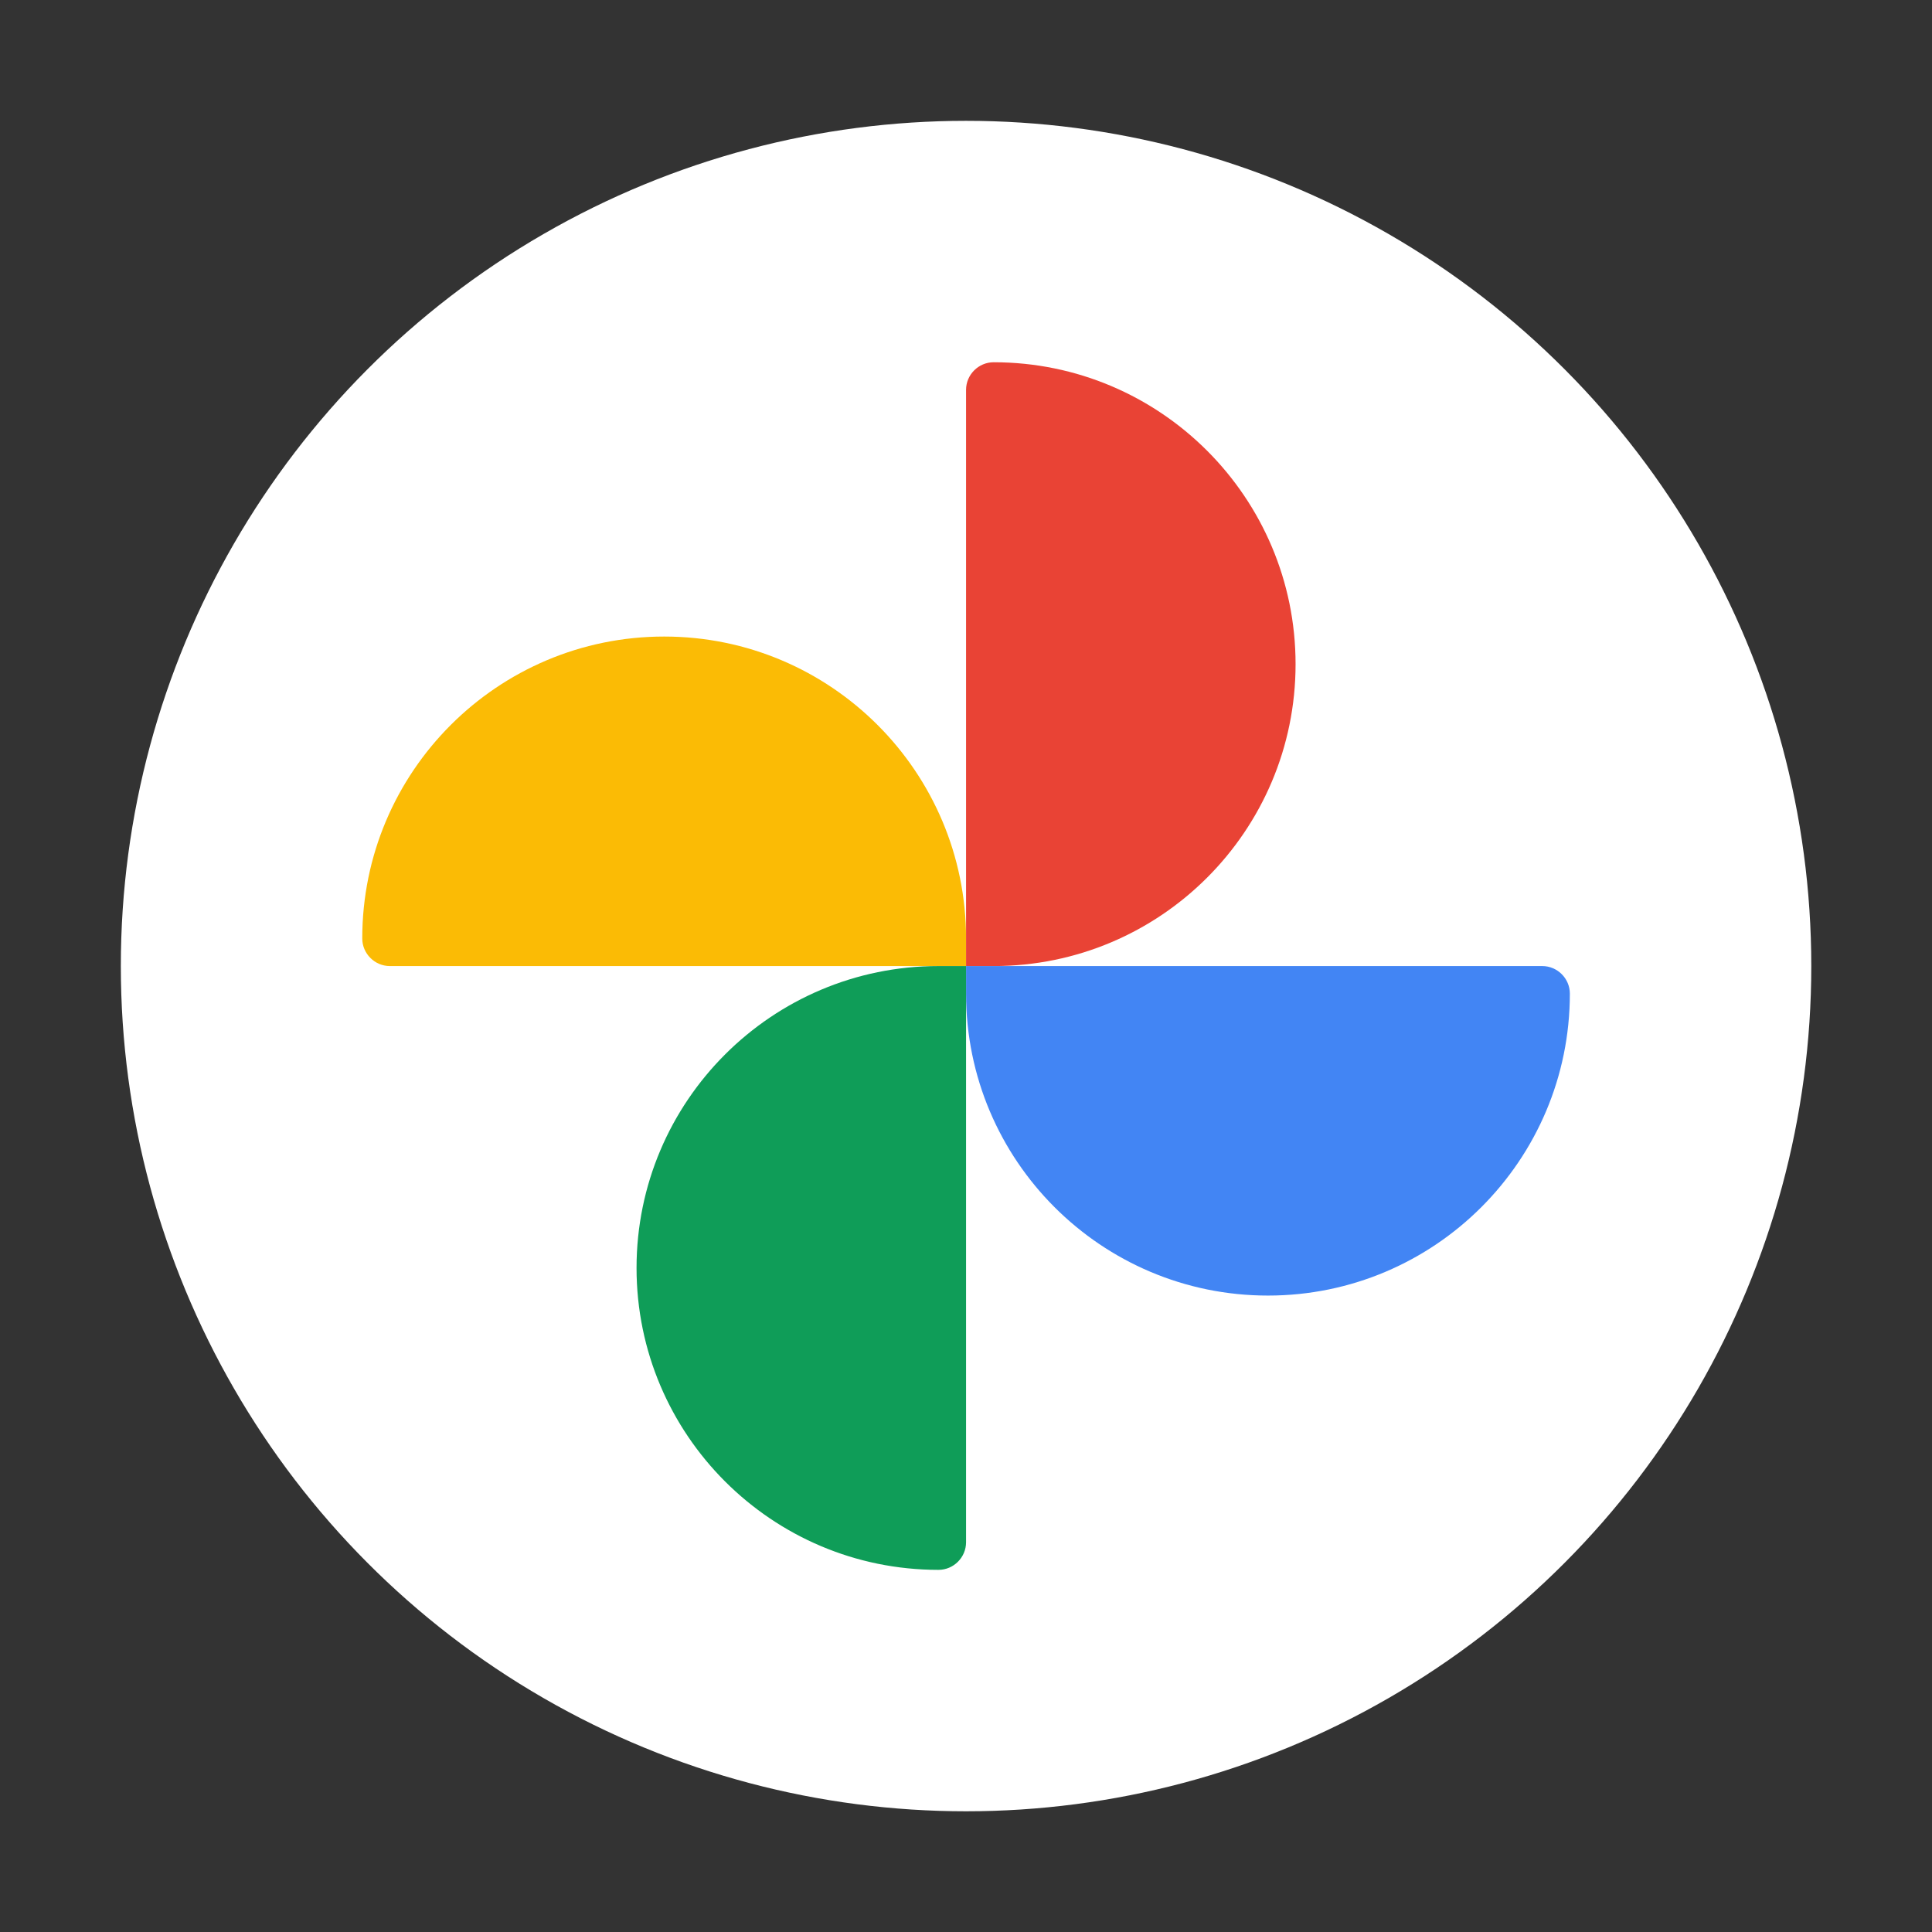 <?xml version="1.0" encoding="UTF-8" standalone="no"?>
<!-- Created with Inkscape (http://www.inkscape.org/) -->

<svg
   width="64"
   height="64"
   viewBox="0 0 16.933 16.933"
   version="1.1"
   id="svg5"
   inkscape:version="1.1.1 (3bf5ae0d25, 2021-09-20, custom)"
   sodipodi:docname="google-photos.svg"
   xmlns:inkscape="http://www.inkscape.org/namespaces/inkscape"
   xmlns:sodipodi="http://sodipodi.sourceforge.net/DTD/sodipodi-0.dtd"
   xmlns="http://www.w3.org/2000/svg"
   xmlns:svg="http://www.w3.org/2000/svg">
  <rect x="0" y="0" width="16.933" height="16.933" fill="#333333" stroke="none"/>
  <sodipodi:namedview
     id="namedview7"
     pagecolor="#ffffff"
     bordercolor="#666666"
     borderopacity="1.0"
     inkscape:pageshadow="2"
     inkscape:pageopacity="0.0"
     inkscape:pagecheckerboard="0"
     inkscape:document-units="px"
     showgrid="false"
     units="px"
     height="64px"
     inkscape:zoom="12.328125"
     inkscape:cx="31.959442"
     inkscape:cy="32"
     inkscape:window-width="1920"
     inkscape:window-height="1019"
     inkscape:window-x="0"
     inkscape:window-y="0"
     inkscape:window-maximized="1"
     inkscape:current-layer="svg5" />
  <defs
     id="defs2" />
  <ellipse
     style="fill:#ffffff;stroke-width:0.529;stroke-linecap:round;stroke-linejoin:round"
     id="path1039"
     cx="8.467"
     cy="8.467"
     rx="7.408"
     ry="7.408" />
  <path
     id="path6"
     class="st0"
     d="m 5.821,5.579 c -1.46,0 -2.646,1.185 -2.646,2.646 0,0.133 0.109,0.242 0.242,0.242 H 8.467 V 8.225 c 0,-1.46 -1.185,-2.646 -2.646,-2.646 z"
     style="fill:#fbbb05;stroke-width:0.03" />
  <path
     id="path8"
     class="st1"
     d="m 8.709,3.175 c -0.133,0 -0.242,0.109 -0.242,0.242 v 5.05 h 0.242 c 1.461,0 2.646,-1.185 2.646,-2.646 0,-1.46 -1.185,-2.646 -2.646,-2.646 z"
     style="fill:#e94335;stroke-width:0.03" />
  <path
     id="path10"
     class="st2"
     d="m 8.467,8.467 v 0.242 c 0,1.461 1.185,2.646 2.646,2.646 1.46,0 2.646,-1.185 2.646,-2.646 0,-0.133 -0.109,-0.242 -0.242,-0.242 z"
     style="fill:#4285f4;stroke-width:0.03" />
  <path
     id="path12"
     class="st3"
     d="m 8.225,8.467 c -1.46,0 -2.646,1.185 -2.646,2.646 0,1.46 1.185,2.646 2.646,2.646 0.133,0 0.242,-0.109 0.242,-0.242 V 8.467 Z"
     style="fill:#0f9d58;stroke-width:0.03" />
</svg>
